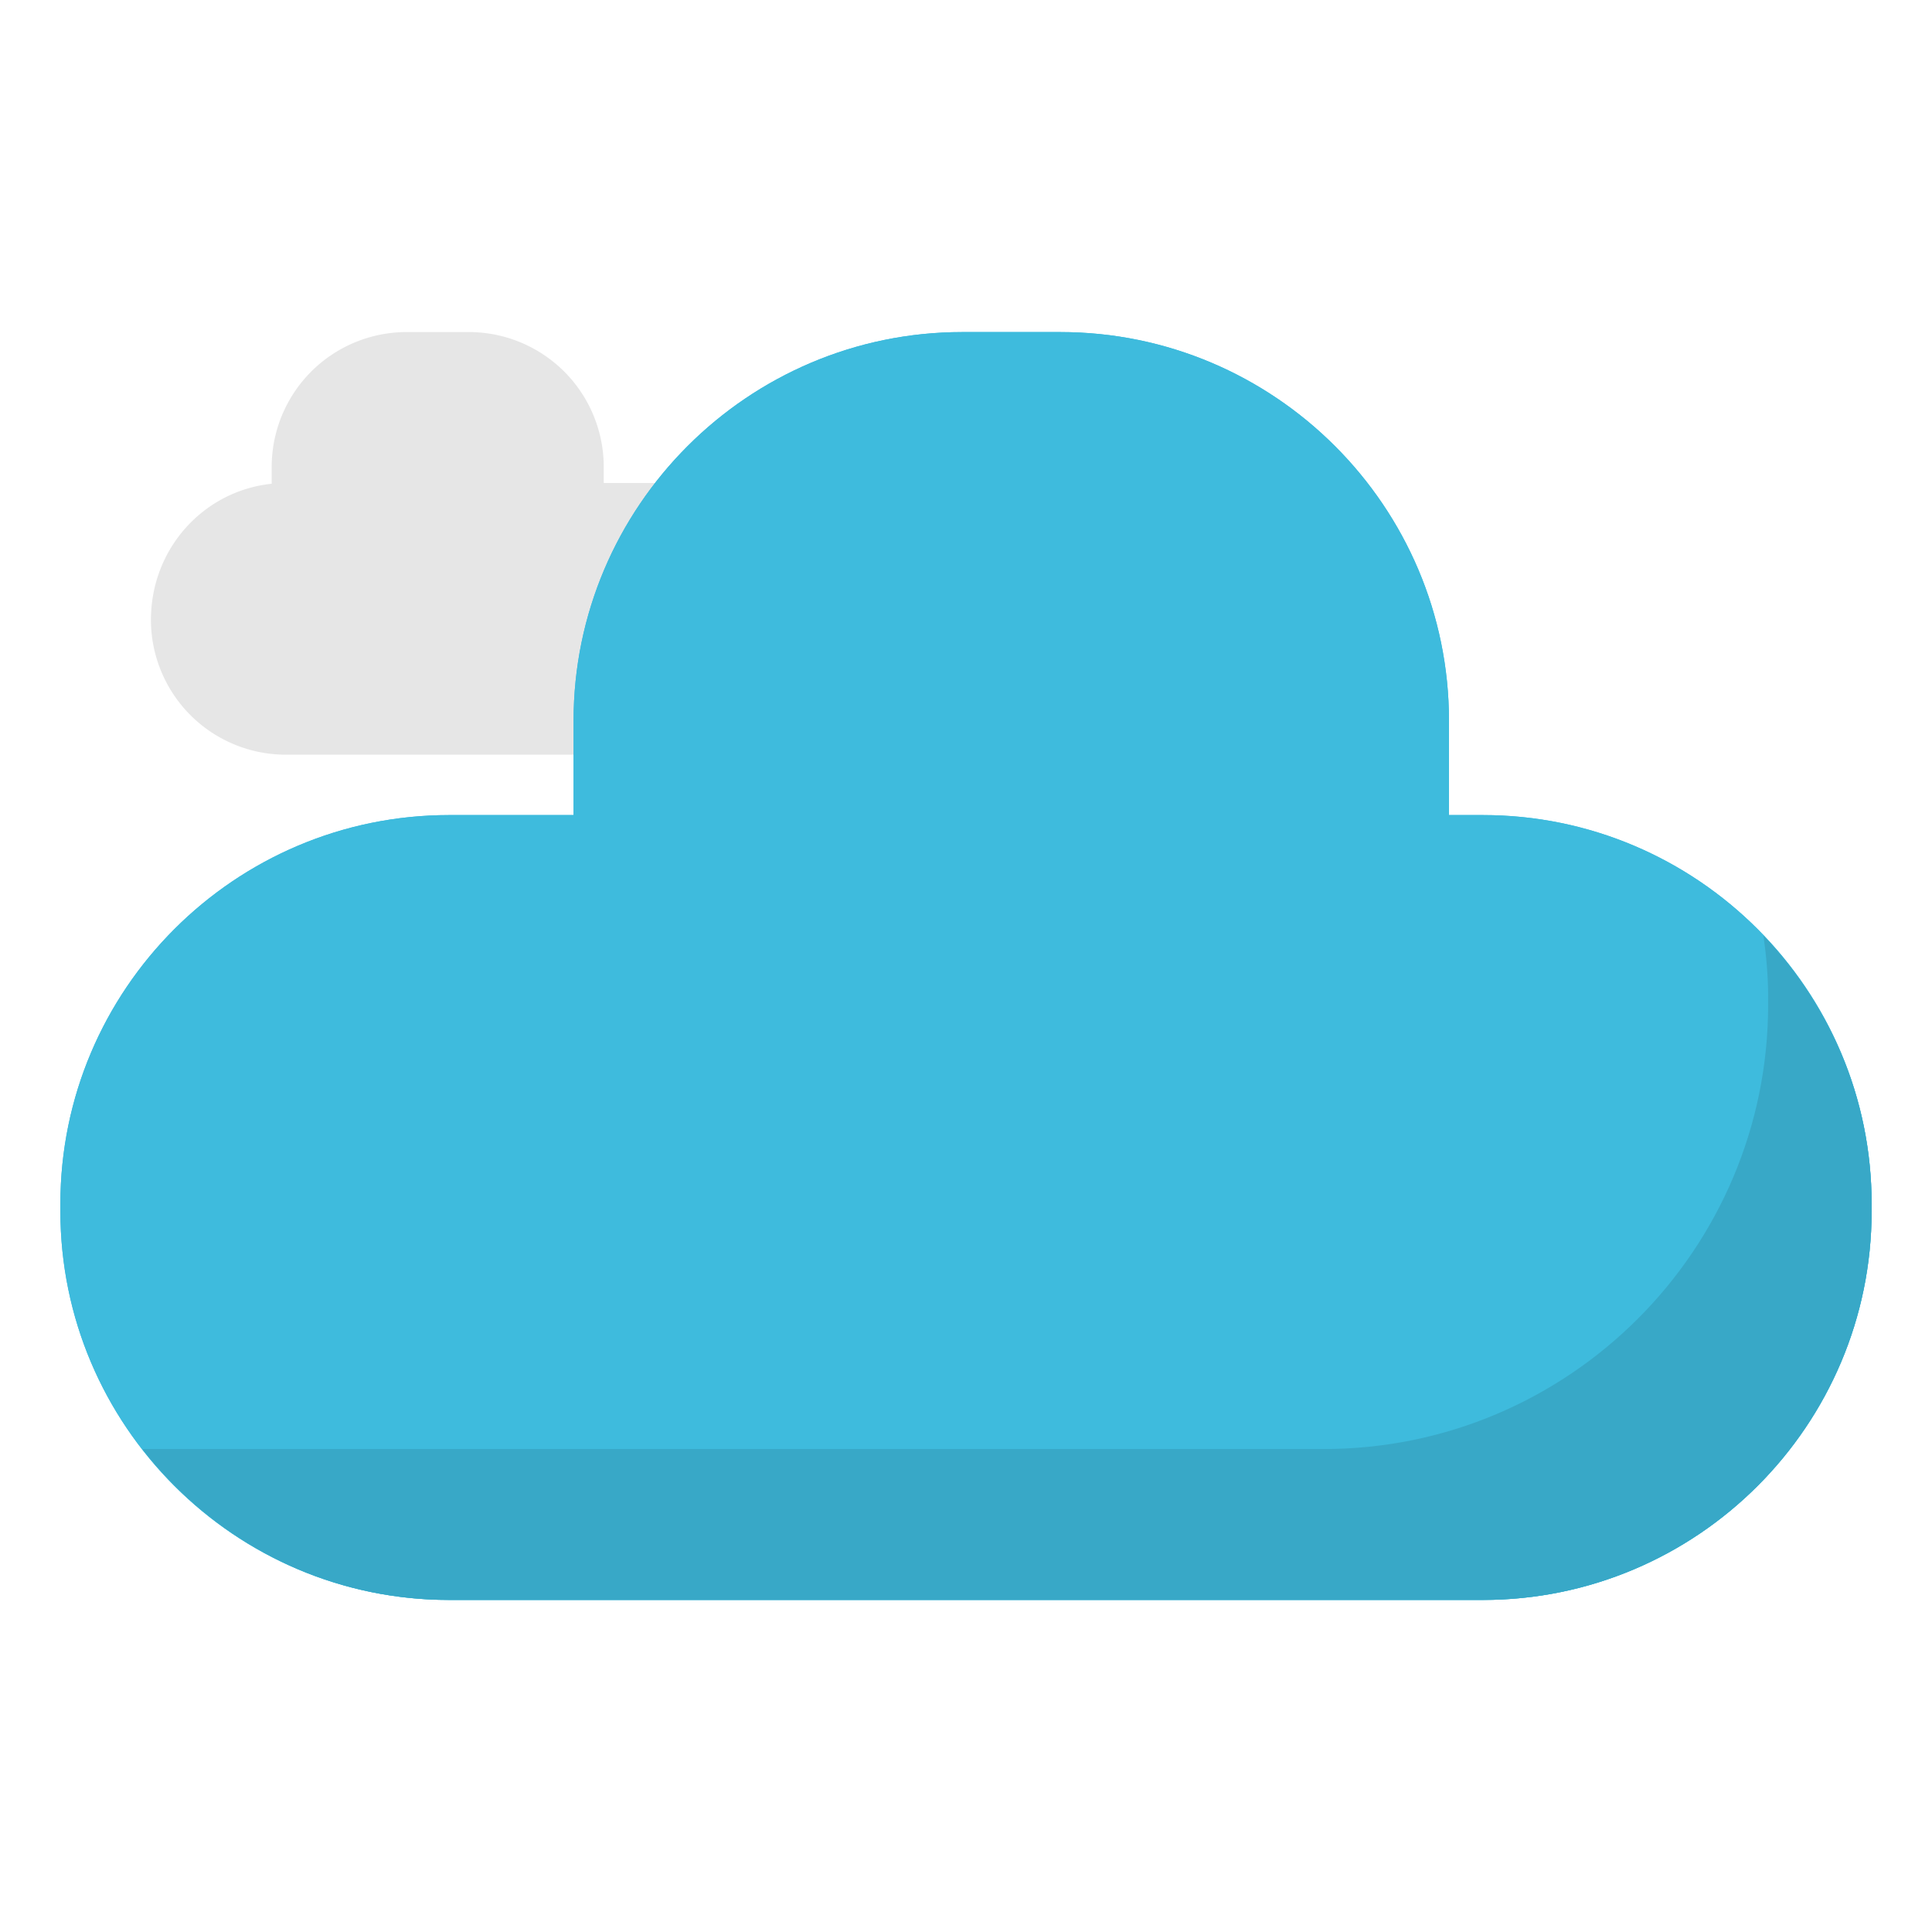 <svg xmlns="http://www.w3.org/2000/svg" viewBox="0 0 64 64" id="cloudy"><path fill="#E6E6E6" d="M23.096 16.542a1 1 0 0 0-.889-.542H20v-.535A4.47 4.47 0 0 0 15.535 11h-2.07A4.47 4.47 0 0 0 9 15.465v.56c-2.245.233-4 2.14-4 4.511A4.47 4.47 0 0 0 9.465 25H20a1 1 0 0 0 1-1v-.12c0-2.266.699-4.444 2.021-6.3.217-.305.246-.705.075-1.038z"></path><path fill="#3EBBDD" d="M49.12 27H48v-3.12C48 16.778 42.222 11 35.12 11h-3.24C24.778 11 19 16.778 19 23.88V27h-4.12C7.778 27 2 32.778 2 39.88v.24C2 47.222 7.778 53 14.88 53h34.24C56.222 53 62 47.222 62 40.12v-.24C62 32.778 56.222 27 49.12 27z"></path><path fill="#3EBBDD" d="M49.12 27H48v-3.12C48 16.778 42.222 11 35.12 11h-3.24C24.778 11 19 16.778 19 23.88V27h-4.12C7.778 27 2 32.778 2 39.88v.24C2 47.222 7.778 53 14.88 53h34.24C56.222 53 62 47.222 62 40.12v-.24C62 32.778 56.222 27 49.12 27z"></path><path fill="#38A8C7" d="M58.417 30.99c.091.661.155 1.33.155 2.016v.275c0 8.116-6.603 14.72-14.72 14.72H4.714c2.358 3.036 6.033 5 10.166 5h34.24C56.222 53 62 47.222 62 40.12v-.24c0-3.448-1.369-6.576-3.583-8.89z"></path></svg>